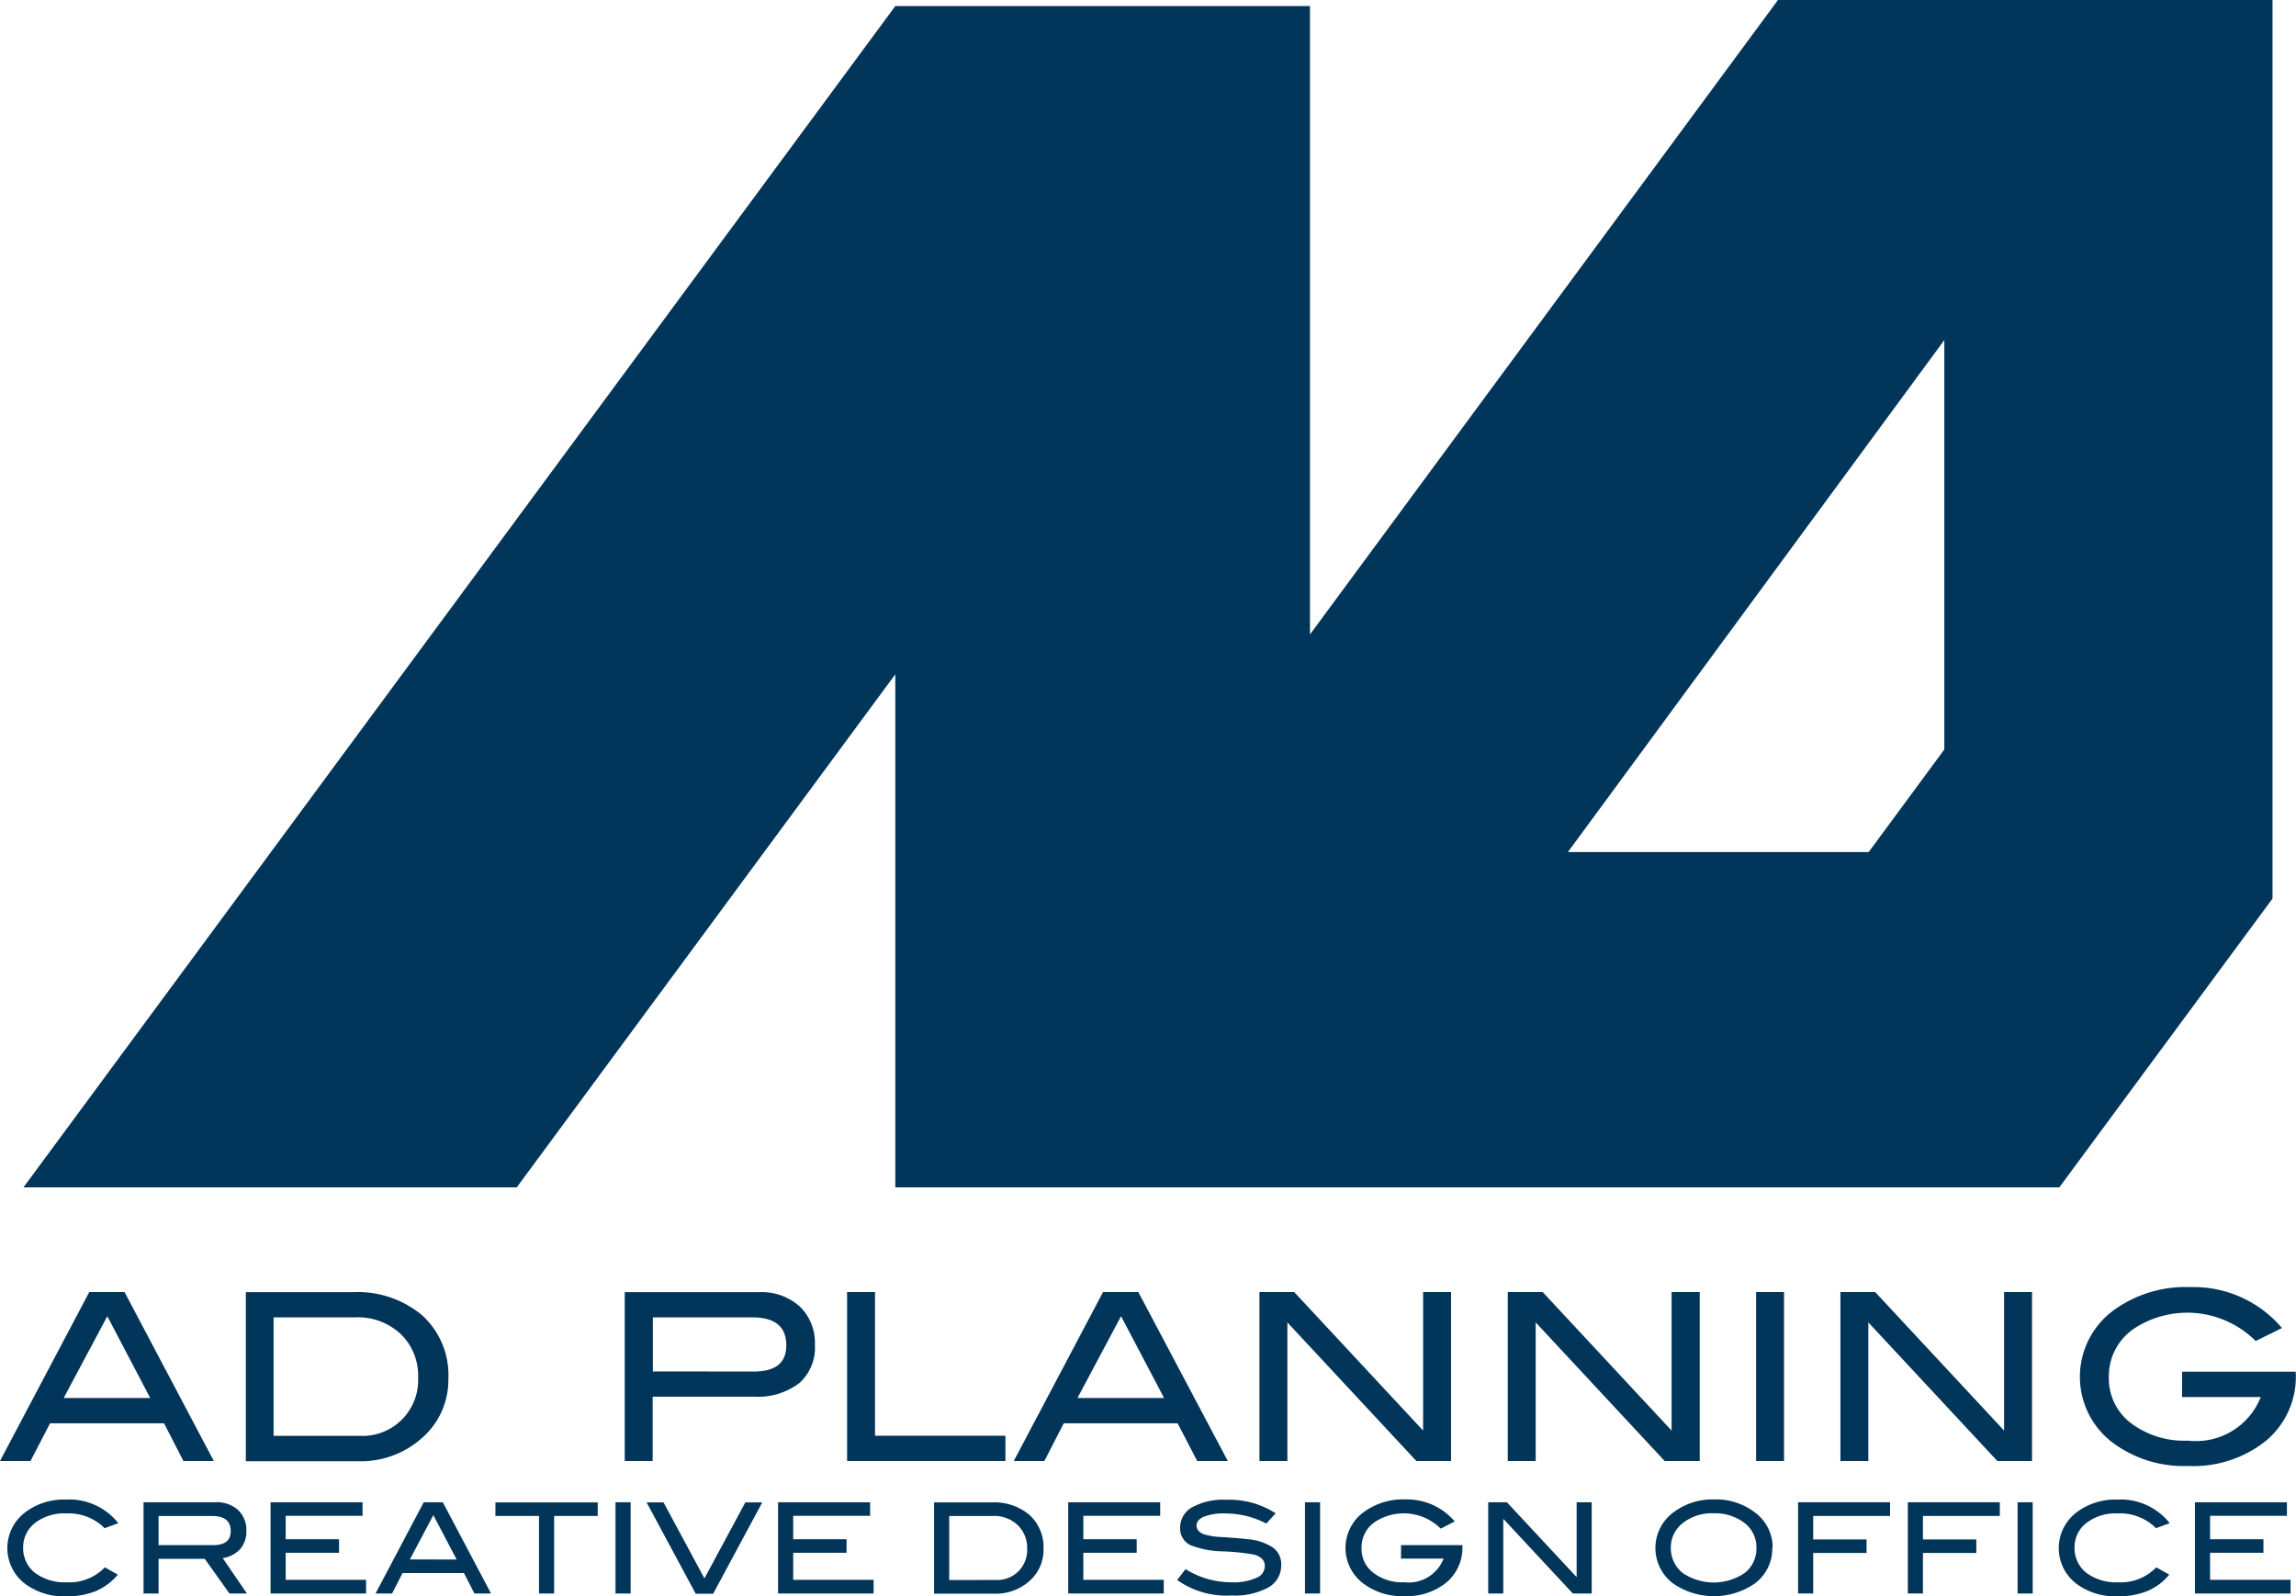 <svg id="_イヤー_1" xmlns="http://www.w3.org/2000/svg" width="96.29" height="66.956" viewBox="0 0 96.29 66.956">
  <g id="组_2" data-name="组 2">
    <path id="路径_1" data-name="路径 1" d="M74.9,0,55.273,26.611V.254H37.883L1.32,49.8H22.007L37.883,28.282V49.8H86.7L95.64,37.689V0H74.908Zm6.975,31.438-3.171,4.3H66.09L81.876,14.264V31.438Z" transform="translate(-0.335)" fill="#013559"/>
    <g id="组_1" data-name="组 1" transform="translate(0 53.982)">
      <path id="路径_2" data-name="路径 2" d="M8.975,79.727H7.692l-.813-1.582H2.1l-.821,1.582H0L3.745,72.64H5.222l3.745,7.087ZM6.3,77.086,4.5,73.655,2.671,77.086Z" transform="translate(0 -72.431)" fill="#013559"/>
      <path id="路径_3" data-name="路径 3" d="M18.3,72.65a4.2,4.2,0,0,1,2.932.985,3.388,3.388,0,0,1,1.082,2.641A3.227,3.227,0,0,1,21.168,78.8a3.842,3.842,0,0,1-2.641.94H13.82V72.65H18.3Zm.328,6.028a2.337,2.337,0,0,0,2.417-2.44A2.421,2.421,0,0,0,20.31,74.4a2.635,2.635,0,0,0-1.917-.694H14.984v4.969h3.633Z" transform="translate(-3.51 -72.434)" fill="#013559"/>
      <path id="路径_4" data-name="路径 4" d="M40.738,72.65a2.4,2.4,0,0,1,1.723.6,2.113,2.113,0,0,1,.634,1.611,1.987,1.987,0,0,1-.664,1.611,2.9,2.9,0,0,1-1.925.56H36.291v2.7H35.12V72.65h5.618Zm-.2,3.327c.91,0,1.358-.366,1.358-1.1,0-.783-.477-1.171-1.432-1.171H36.3v2.268Z" transform="translate(-8.92 -72.434)" fill="#013559"/>
      <path id="路径_5" data-name="路径 5" d="M54.267,79.727H47.62V72.64h1.171v6.028H54.26v1.059Z" transform="translate(-12.094 -72.431)" fill="#013559"/>
      <path id="路径_6" data-name="路径 6" d="M65.965,79.727H64.682l-.821-1.582H59.086l-.813,1.582H56.99l3.745-7.087h1.477Zm-2.671-2.641-1.805-3.432-1.828,3.432Z" transform="translate(-14.474 -72.431)" fill="#013559"/>
      <path id="路径_7" data-name="路径 7" d="M78.842,79.727H77.38l-5.409-5.812v5.812H70.8V72.64h1.455l5.409,5.812V72.64h1.171v7.087Z" transform="translate(-17.981 -72.431)" fill="#013559"/>
      <path id="路径_8" data-name="路径 8" d="M92.8,79.727H91.34l-5.409-5.812v5.812H84.76V72.64h1.462l5.409,5.812V72.64H92.81v7.087Z" transform="translate(-21.527 -72.431)" fill="#013559"/>
      <path id="路径_9" data-name="路径 9" d="M99.891,79.727H98.72V72.64h1.171Z" transform="translate(-25.072 -72.431)" fill="#013559"/>
      <path id="路径_10" data-name="路径 10" d="M111.5,79.727H110.04l-5.409-5.812v5.812H103.46V72.64h1.455l5.409,5.812V72.64h1.171v7.087Z" transform="translate(-26.276 -72.431)" fill="#013559"/>
      <path id="路径_11" data-name="路径 11" d="M125.977,76.008a3.5,3.5,0,0,1-1.238,2.79,4.867,4.867,0,0,1-3.283,1.067,4.988,4.988,0,0,1-3.118-.947,3.461,3.461,0,0,1,.022-5.6,5.131,5.131,0,0,1,3.2-.955,4.845,4.845,0,0,1,3.835,1.716l-1.1.545a4.063,4.063,0,0,0-5.1-.522,2.4,2.4,0,0,0-1.059,2.014,2.357,2.357,0,0,0,.91,1.94,3.706,3.706,0,0,0,2.41.746,2.917,2.917,0,0,0,3.051-1.828h-3.3V75.911h4.767v.1Z" transform="translate(-29.695 -72.36)" fill="#013559"/>
      <path id="路径_12" data-name="路径 12" d="M5.065,85.3l-.574.209a2.136,2.136,0,0,0-1.626-.619,1.992,1.992,0,0,0-1.291.4,1.293,1.293,0,0,0-.5,1.037,1.315,1.315,0,0,0,.492,1.052,2.093,2.093,0,0,0,1.335.4,2.068,2.068,0,0,0,1.6-.627l.545.306a2.483,2.483,0,0,1-.933.694,3.268,3.268,0,0,1-1.246.216,2.728,2.728,0,0,1-1.686-.507,1.879,1.879,0,0,1,.007-3.036,2.671,2.671,0,0,1,1.671-.515,2.62,2.62,0,0,1,2.208.992Z" transform="translate(-0.104 -75.395)" fill="#013559"/>
      <path id="路径_13" data-name="路径 13" d="M12.412,88.287h-.739l-1.037-1.455H8.7v1.455H8.07V84.46h3.021a1.329,1.329,0,0,1,.947.328,1.141,1.141,0,0,1,.343.88,1.1,1.1,0,0,1-.283.783,1.255,1.255,0,0,1-.709.351l1.022,1.492Zm-1.417-2.029c.485,0,.731-.194.731-.589,0-.425-.261-.634-.791-.634H8.7v1.223h2.29Z" transform="translate(-2.05 -75.433)" fill="#013559"/>
      <path id="路径_14" data-name="路径 14" d="M19.216,88.287H15.21V84.46h3.857v.567H15.844v.985h2.238v.567H15.844v1.134h3.372v.567Z" transform="translate(-3.863 -75.433)" fill="#013559"/>
      <path id="路径_15" data-name="路径 15" d="M25.952,88.287h-.694l-.44-.858H22.244l-.44.858H21.11l2.022-3.827h.8l2.022,3.827Zm-1.44-1.425L23.535,85l-.985,1.858Z" transform="translate(-5.361 -75.433)" fill="#013559"/>
      <path id="路径_16" data-name="路径 16" d="M32.14,85.037H30.312V88.29h-.634V85.037H27.85V84.47h4.29Z" transform="translate(-7.073 -75.436)" fill="#013559"/>
      <path id="路径_17" data-name="路径 17" d="M35.234,88.287H34.6V84.46h.634Z" transform="translate(-8.787 -75.433)" fill="#013559"/>
      <path id="路径_18" data-name="路径 18" d="M41.2,84.47,39.14,88.3h-.731L36.35,84.47h.709l1.716,3.186L40.49,84.47Z" transform="translate(-9.232 -75.436)" fill="#013559"/>
      <path id="路径_19" data-name="路径 19" d="M47.746,88.287H43.74V84.46H47.6v.567H44.374v.985h2.238v.567H44.374v1.134h3.372v.567Z" transform="translate(-11.109 -75.433)" fill="#013559"/>
      <path id="路径_20" data-name="路径 20" d="M54.935,84.47a2.277,2.277,0,0,1,1.582.53,1.828,1.828,0,0,1,.582,1.425,1.723,1.723,0,0,1-.619,1.365,2.1,2.1,0,0,1-1.425.507H52.51V84.47h2.425Zm.172,3.253a1.253,1.253,0,0,0,1.306-1.313,1.32,1.32,0,0,0-.4-.992,1.415,1.415,0,0,0-1.03-.38H53.144v2.686Z" transform="translate(-13.336 -75.436)" fill="#013559"/>
      <path id="路径_21" data-name="路径 21" d="M64.056,88.287H60.05V84.46h3.857v.567H60.684v.985h2.238v.567H60.684v1.134h3.372v.567Z" transform="translate(-15.251 -75.433)" fill="#013559"/>
      <path id="路径_22" data-name="路径 22" d="M69.933,85.327a3.74,3.74,0,0,0-1.731-.433,2.326,2.326,0,0,0-.9.134q-.313.134-.313.38c0,.164.112.291.328.366a3.082,3.082,0,0,0,.776.112c.53.037.873.067,1.044.09a2.226,2.226,0,0,1,1.059.351.857.857,0,0,1,.343.731,1.052,1.052,0,0,1-.537.94,2.941,2.941,0,0,1-1.552.336,3.561,3.561,0,0,1-2.275-.649l.351-.455a3.65,3.65,0,0,0,1.932.552,2.336,2.336,0,0,0,1.044-.187.538.538,0,0,0,.351-.492c0-.246-.157-.4-.463-.485a9.345,9.345,0,0,0-1.313-.134,3.923,3.923,0,0,1-1.328-.254.769.769,0,0,1-.448-.746.972.972,0,0,1,.507-.85,2.709,2.709,0,0,1,1.425-.313,3.591,3.591,0,0,1,2.074.567l-.388.425Z" transform="translate(-16.808 -75.398)" fill="#013559"/>
      <path id="路径_23" data-name="路径 23" d="M73.994,88.287H73.36V84.46h.634Z" transform="translate(-18.632 -75.433)" fill="#013559"/>
      <path id="路径_24" data-name="路径 24" d="M80.541,86.277a1.887,1.887,0,0,1-.671,1.507,2.646,2.646,0,0,1-1.776.574,2.7,2.7,0,0,1-1.686-.515,1.864,1.864,0,0,1,.007-3.021,2.793,2.793,0,0,1,1.731-.522,2.631,2.631,0,0,1,2.074.925l-.589.3a2.2,2.2,0,0,0-2.753-.283,1.284,1.284,0,0,0-.567,1.089,1.26,1.26,0,0,0,.492,1.044,1.986,1.986,0,0,0,1.3.4,1.573,1.573,0,0,0,1.649-.992H77.968v-.567h2.574v.06Z" transform="translate(-19.211 -75.392)" fill="#013559"/>
      <path id="路径_25" data-name="路径 25" d="M88,88.287h-.791l-2.917-3.133v3.133H83.66V84.46h.783L87.368,87.6V84.46H88Z" transform="translate(-21.247 -75.433)" fill="#013559"/>
      <path id="路径_26" data-name="路径 26" d="M97.961,86.329a1.815,1.815,0,0,1-.768,1.522,3.025,3.025,0,0,1-3.365-.007,1.859,1.859,0,0,1,.015-3.021,2.712,2.712,0,0,1,1.679-.522,2.666,2.666,0,0,1,1.679.522,1.824,1.824,0,0,1,.776,1.507Zm-.664,0a1.284,1.284,0,0,0-.567-1.089,2.015,2.015,0,0,0-1.223-.358,1.975,1.975,0,0,0-1.3.41,1.282,1.282,0,0,0-.5,1.037,1.315,1.315,0,0,0,.492,1.052,2.317,2.317,0,0,0,2.611,0,1.283,1.283,0,0,0,.485-1.044Z" transform="translate(-23.635 -75.392)" fill="#013559"/>
      <path id="路径_27" data-name="路径 27" d="M104.937,85.034h-3.223v.985h2.238v.567h-2.238v1.7h-.634V84.46h3.857v.567Z" transform="translate(-25.672 -75.433)" fill="#013559"/>
      <path id="路径_28" data-name="路径 28" d="M111.107,85.034h-3.223v.985h2.238v.567h-2.238v1.7h-.634V84.46h3.857v.567Z" transform="translate(-27.239 -75.433)" fill="#013559"/>
      <path id="路径_29" data-name="路径 29" d="M114.054,88.287h-.634V84.46h.634Z" transform="translate(-28.806 -75.433)" fill="#013559"/>
      <path id="路径_30" data-name="路径 30" d="M120.385,85.3l-.574.209a2.136,2.136,0,0,0-1.626-.619,1.992,1.992,0,0,0-1.291.4,1.272,1.272,0,0,0-.5,1.037,1.315,1.315,0,0,0,.492,1.052,2.093,2.093,0,0,0,1.335.4,2.068,2.068,0,0,0,1.6-.627l.545.306a2.372,2.372,0,0,1-.933.694,3.3,3.3,0,0,1-1.246.216,2.728,2.728,0,0,1-1.686-.507,1.879,1.879,0,0,1,.007-3.036,2.686,2.686,0,0,1,1.671-.515,2.62,2.62,0,0,1,2.208.992Z" transform="translate(-29.392 -75.395)" fill="#013559"/>
      <path id="路径_31" data-name="路径 31" d="M127.4,88.287H123.39V84.46h3.857v.567h-3.223v.985h2.238v.567h-2.238v1.134H127.4v.567Z" transform="translate(-31.338 -75.433)" fill="#013559"/>
    </g>
  </g>
</svg>
